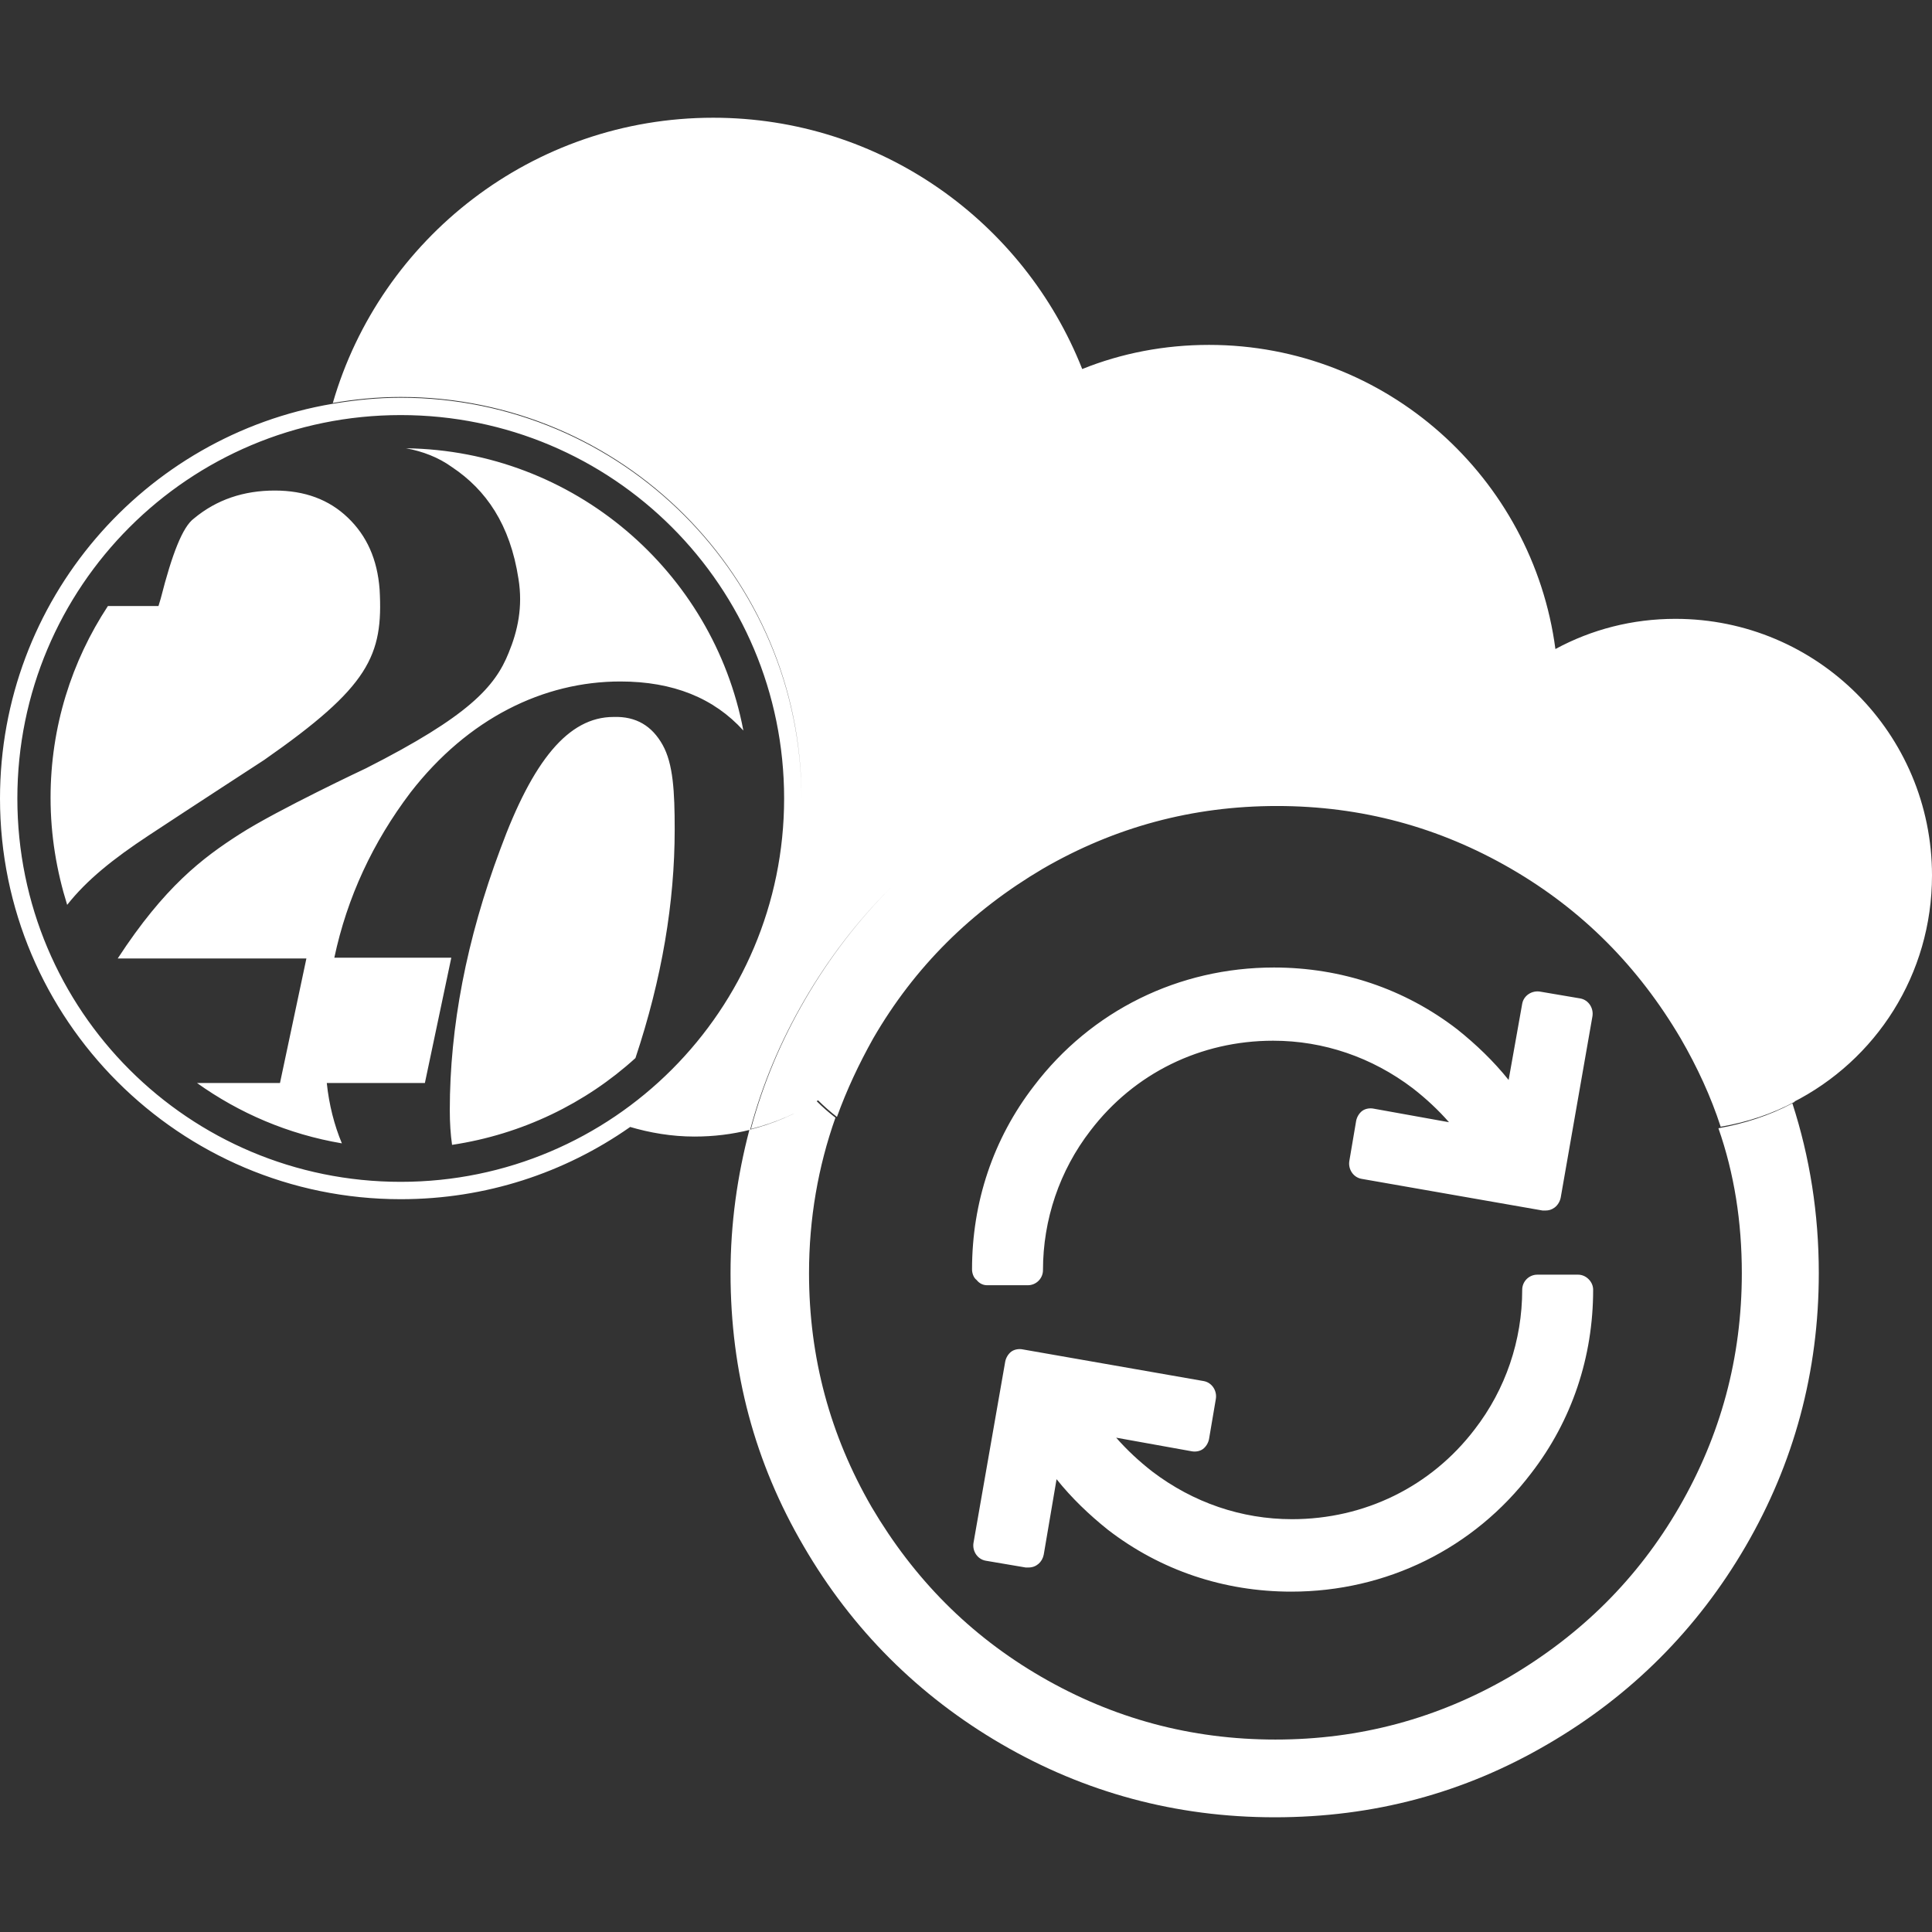 <?xml version="1.0" encoding="utf-8"?>
<!-- Generator: Adobe Illustrator 24.1.3, SVG Export Plug-In . SVG Version: 6.00 Build 0)  -->
<svg version="1.1" id="Ebene_1" xmlns="http://www.w3.org/2000/svg" xmlns:xlink="http://www.w3.org/1999/xlink" x="0px" y="0px"
	 viewBox="0 0 256 256" style="enable-background:new 0 0 256 256;" xml:space="preserve">
<rect x="0" y="0" width="256" height="256" fill="#333333" stroke="none"/>
<style type="text/css">
	.st0{fill:#FFFFFF;}
</style>
<path class="st0" d="M87.8,98.7c1.4,2.5,1.6,6.2,1.6,11.2c0,9.7-1.7,19.8-5.2,30.3c-6.6,6-15,10.1-24.3,11.5
	c-0.2-1.4-0.3-2.9-0.3-4.6c0-11,2.2-22.6,6.7-34.6c4.3-11.7,9-17.5,15-17.5C84.3,94.9,86.4,96.2,87.8,98.7z M21.3,79.3l-0.3,1h-6.7
	c-4.8,7.3-7.6,16-7.6,25.4c0,5,0.8,9.7,2.2,14.2c2.6-3.3,6.1-6.1,10.8-9.2c5.3-3.5,15.3-10,15.3-10C48.9,91,50.8,86.9,50.3,78.1
	c-0.3-4-1.7-7.1-4.2-9.5S40.4,65,36.4,65c-4.1,0-7.7,1.2-10.7,3.7C24.2,69.8,22.8,73.4,21.3,79.3z M43.3,143.5h10.5h2.5l3.5-16.6
	H44.3c1.7-8,5.1-15.3,10.1-21.9C62,95.2,72,90.3,82.2,90.3c7,0,12.4,2.2,16.3,6.5c-4-21.1-22.5-37.1-44.7-37.4
	c2.2,0.4,4.3,1.2,6.1,2.5c4.5,3,7.7,7.6,8.8,14.8c0.6,3.7-0.1,6.9-1.3,9.8c-1.8,4.5-5.3,8.4-18.9,15.3c0,0-11.7,5.5-16.7,8.7
	s-10,7-16.2,16.5h25l-3.5,16.5h-11c5.6,4,12.1,6.8,19.2,8C44.3,149.1,43.6,146.4,43.3,143.5z M106.2,105.8
	c0-29.3-23.8-53.1-53.1-53.1c-3.1,0-6,0.3-9,0.8C19.1,57.7,0,79.5,0,105.8c0,29.3,23.8,53.1,53.1,53.1c11.3,0,21.7-3.5,30.3-9.5
	C97.2,139.7,106.2,123.8,106.2,105.8z M53.1,156.6c-28.1,0-50.8-22.7-50.8-50.8S25,55,53.1,55s50.8,22.7,50.8,50.8
	C103.9,133.8,81.2,156.6,53.1,156.6z M256,116c0-18.8-15.2-34-34-34c-5.7,0-11.1,1.4-15.9,4c-3-22.7-22.4-40.3-45.9-40.3
	c-5.9,0-11.6,1.1-16.8,3.2c-7.7-19.5-26.7-33.3-48.9-33.3c-23.9,0-44.1,16-50.4,37.8c2.9-0.5,5.9-0.8,9-0.8
	c29.3,0,53.1,23.8,53.1,53.1c0,18-9,34-22.8,43.6c2.7,0.8,5.6,1.3,8.6,1.3c2.6,0,5-0.3,7.4-0.9c1.6-6,4-11.7,7.2-17.2
	c6.4-11,15.2-19.8,26.2-26.2c11-6.4,23.1-9.7,36.2-9.7c13.1,0,25.1,3.2,36.2,9.7c11,6.4,19.8,15.2,26.2,26.2
	c2.6,4.4,4.6,8.9,6.1,13.6C248.6,140.5,256,129.1,256,116z M230.8,168.7c0,11.2-2.8,21.5-8.3,31s-13,16.9-22.5,22.5
	c-9.5,5.5-19.8,8.3-31,8.3s-21.5-2.8-31-8.3s-16.9-13-22.5-22.5c-5.5-9.5-8.3-19.8-8.3-31c0-7.2,1.2-14.1,3.5-20.6
	c-0.9-0.7-1.7-1.4-2.5-2.2c-2.7,1.7-5.7,3-8.9,3.8c-1.6,6.1-2.5,12.4-2.5,19c0,13.1,3.2,25.1,9.7,36.2c6.4,11,15.2,19.8,26.2,26.2
	s23.1,9.7,36.2,9.7c13.1,0,25.1-3.2,36.2-9.7c11-6.4,19.8-15.2,26.2-26.2s9.7-23.1,9.7-36.2c0-7.9-1.2-15.4-3.5-22.5
	c-3,1.6-6.4,2.7-9.8,3.3C229.8,155.5,230.8,161.9,230.8,168.7z M205.3,106.2c-11-6.4-23.1-9.7-36.2-9.7c-13.1,0-25.1,3.2-36.2,9.7
	c-11,6.4-19.8,15.2-26.2,26.2c-3.2,5.5-5.6,11.2-7.2,17.2c3.2-0.8,6.2-2.1,8.9-3.8c0.8,0.8,1.6,1.5,2.5,2.2c1.3-3.6,2.9-7,4.8-10.4
	c5.5-9.5,13-16.9,22.5-22.5c9.5-5.5,19.8-8.3,31-8.3s21.5,2.8,31,8.3s16.9,13,22.5,22.5c2.2,3.8,4,7.7,5.3,11.7
	c3.5-0.6,6.8-1.7,9.8-3.3c-1.5-4.7-3.6-9.3-6.1-13.6C225.1,121.4,216.3,112.7,205.3,106.2z M130.8,170.3L130.8,170.3h5.4
	c1.1,0,2-0.9,2-2c0-6.7,2.2-13.2,6.3-18.5c5.8-7.6,14.6-11.9,24.2-11.9c6.7,0,13.1,2.2,18.5,6.3c1.8,1.4,3.4,2.9,4.8,4.5l-10-1.8
	c-0.5-0.1-1.1,0-1.5,0.3s-0.7,0.8-0.8,1.3l-0.9,5.3c-0.2,1.1,0.5,2.2,1.6,2.4l24,4.2c0.1,0,0.2,0,0.4,0c0.4,0,0.8-0.1,1.2-0.4
	c0.4-0.3,0.7-0.8,0.8-1.3l4.2-24c0.2-1.1-0.5-2.2-1.6-2.4l-5.3-0.9c-1.1-0.2-2.2,0.5-2.4,1.6l-1.8,10.1c-2-2.5-4.3-4.7-6.8-6.7
	c-7-5.4-15.4-8.2-24.3-8.2c-12.6,0-24.2,5.7-31.8,15.7c-5.4,7-8.2,15.4-8.2,24.3c0,0.5,0.2,1.1,0.6,1.4
	C129.8,170.1,130.3,170.3,130.8,170.3z M210.5,169.5c-0.4-0.4-0.9-0.6-1.4-0.6l0,0h-5.4c-1.1,0-2,0.9-2,2c0,6.7-2.2,13.2-6.3,18.5
	c-5.8,7.6-14.6,11.9-24.2,11.9c-6.7,0-13.1-2.2-18.5-6.3c-1.8-1.4-3.4-2.9-4.8-4.5l10,1.8c0.5,0.1,1.1,0,1.5-0.3s0.7-0.8,0.8-1.3
	l0.9-5.3c0.2-1.1-0.5-2.2-1.6-2.4l-24-4.2c-0.5-0.1-1.1,0-1.5,0.3s-0.7,0.8-0.8,1.3l-4.2,24c-0.2,1.1,0.5,2.2,1.6,2.4l5.3,0.9
	c0.1,0,0.2,0,0.4,0c1,0,1.8-0.7,2-1.7l1.7-10c2,2.5,4.3,4.7,6.8,6.7c7,5.4,15.4,8.2,24.3,8.2c12.6,0,24.2-5.7,31.8-15.7
	c5.4-7,8.2-15.4,8.2-24.3C211.1,170.4,210.9,169.9,210.5,169.5z"/>
</svg>
